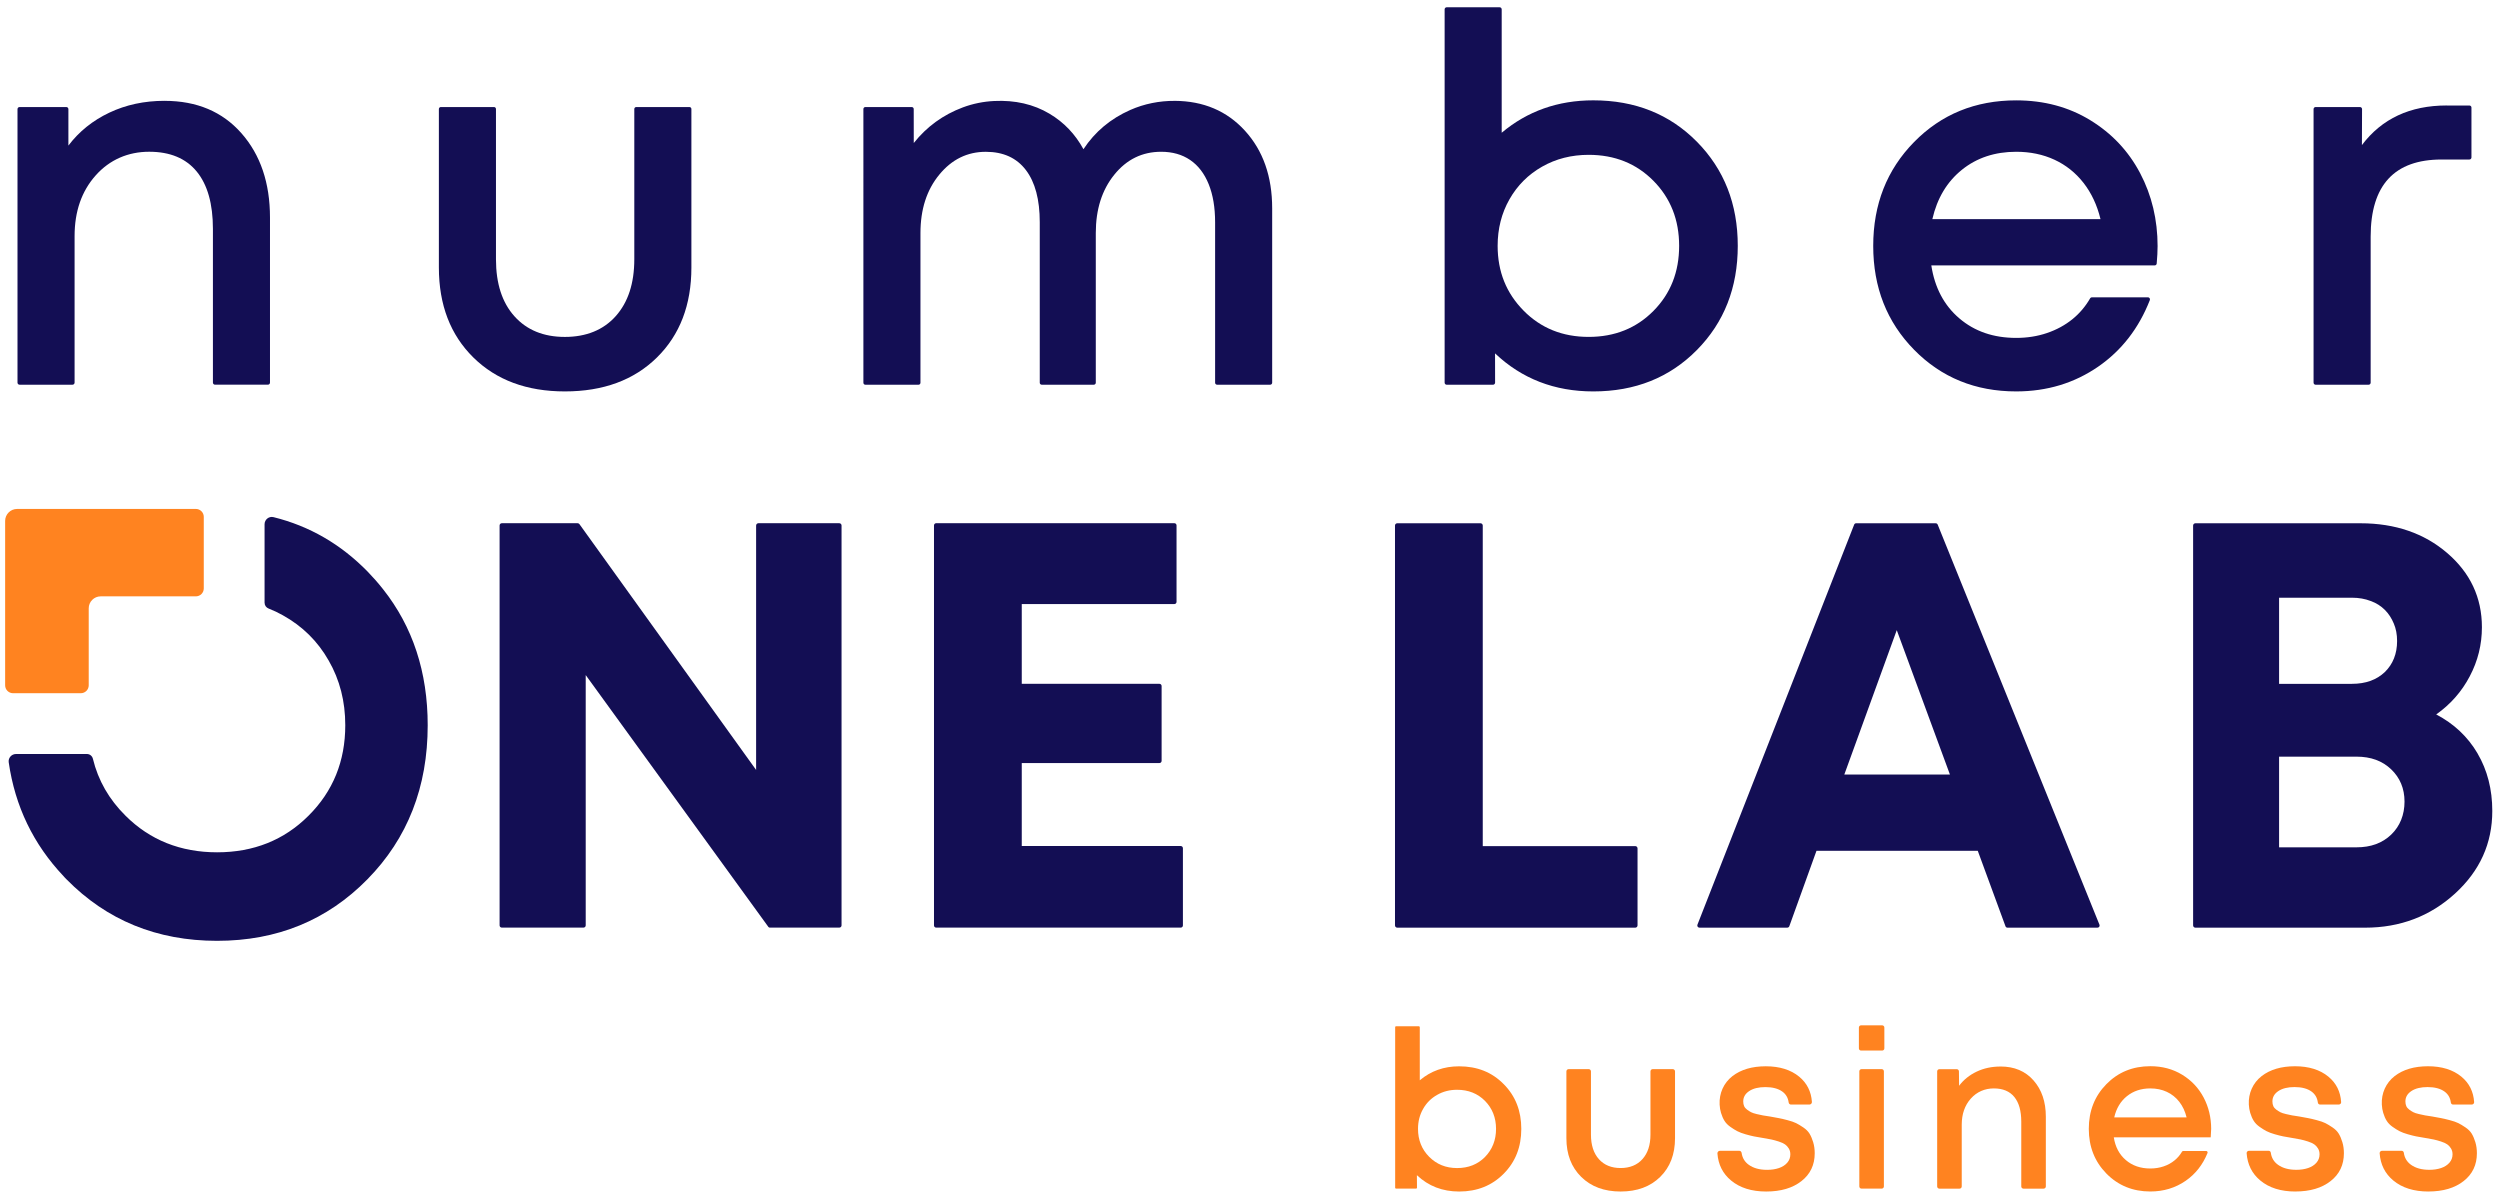 <?xml version="1.0" encoding="UTF-8"?>
<svg id="_Шар_1" data-name="Шар 1" xmlns="http://www.w3.org/2000/svg" viewBox="0 0 973 467.5">
  <defs>
    <style>
      .cls-1 {
        fill: #ff8320;
      }

      .cls-2 {
        fill: #130e54;
      }
    </style>
  </defs>
  <path class="cls-2" d="M64.05,39.25c12.54,0,22.51,4.2,29.92,12.61,7.4,8.4,11.11,19.34,11.11,32.82v64.23c0,.45-.36,.81-.81,.81h-20.59c-.45,0-.81-.36-.81-.81v-59.83c0-9.74-2.1-17.18-6.3-22.31-4.2-5.14-10.38-7.71-18.52-7.71s-15.35,3.07-20.81,9.21c-5.47,6.13-8.21,14.01-8.21,23.62v57.03c0,.45-.36,.81-.81,.81H7.62c-.45,0-.81-.36-.81-.81V42.47c0-.45,.36-.81,.81-.81H25.81c.45,0,.81,.36,.81,.81v14.19c4.14-5.47,9.45-9.74,15.92-12.81,6.47-3.07,13.64-4.61,21.51-4.61Z"/>
  <path class="cls-2" d="M219.85,152.34c-14.81,0-26.69-4.41-35.62-13.21-8.94-8.81-13.42-20.48-13.42-35.02V42.42c0-.42,.34-.76,.76-.76h20.7c.42,0,.76,.34,.76,.76v58.48c0,9.48,2.4,16.88,7.21,22.22,4.8,5.34,11.33,8.01,19.61,8.01s15.01-2.7,19.81-8.11c4.81-5.4,7.21-12.77,7.21-22.12V42.42c0-.42,.34-.76,.76-.76h20.7c.42,0,.76,.34,.76,.76v61.69c0,14.54-4.47,26.22-13.41,35.02-8.94,8.8-20.88,13.21-35.83,13.21Z"/>
  <path class="cls-2" d="M457.16,39.25c11.23,.06,20.35,3.93,27.36,11.61,7.07,7.74,10.61,17.81,10.61,30.22v67.88c0,.43-.35,.77-.77,.77h-20.67c-.43,0-.77-.35-.77-.77v-62.47c0-5.74-.83-10.67-2.5-14.81-1.67-4.13-4.07-7.27-7.21-9.41-3.14-2.14-6.9-3.2-11.31-3.2-7.34,0-13.41,2.97-18.21,8.91-4.81,5.93-7.21,13.51-7.21,22.71v58.27c0,.43-.35,.77-.77,.77h-20.27c-.43,0-.77-.35-.77-.77v-62.47c0-8.8-1.8-15.58-5.4-20.31-3.6-4.73-8.8-7.1-15.61-7.1-7.21,0-13.24,2.97-18.11,8.91-4.88,5.93-7.31,13.51-7.31,22.71v58.27c0,.43-.35,.77-.77,.77h-20.67c-.43,0-.77-.35-.77-.77V42.43c0-.43,.35-.77,.77-.77h18.05c.43,0,.77,.35,.77,.77l.02,13.23c5.07-6.38,11.44-11,19.12-13.87,3.89-1.45,8.01-2.28,12.15-2.48,8.17-.4,15.36,1.26,21.56,4.95,5.61,3.34,10.01,7.94,13.21,13.81,4.47-6.79,10.55-11.88,18.24-15.28,5.41-2.39,11.33-3.57,17.24-3.53Z"/>
  <path class="cls-2" d="M620.1,39.05c16.28,0,29.72,5.37,40.33,16.11,10.61,10.75,15.91,24.25,15.91,40.53s-5.31,29.8-15.91,40.53c-10.61,10.75-24.05,16.12-40.33,16.12-15.08,0-27.82-4.94-38.23-14.81l.02,11.39c0,.45-.36,.82-.81,.82h-18.02c-.45,0-.81-.36-.81-.81V3.64c0-.45,.36-.81,.81-.81h20.59c.45,0,.81,.36,.81,.81V51.66c10.01-8.4,21.88-12.61,35.63-12.61Zm-27.12,81.86c6.74,6.81,15.17,10.21,25.32,10.21s18.54-3.37,25.22-10.11c6.67-6.73,10-15.17,10-25.32s-3.34-18.57-10-25.32c-6.68-6.74-15.08-10.11-25.22-10.11-6.67,0-12.71,1.53-18.11,4.6-5.4,3.07-9.64,7.31-12.71,12.71-3.07,5.4-4.6,11.45-4.6,18.11,0,10.01,3.36,18.41,10.11,25.22Z"/>
  <path class="cls-2" d="M839.73,95.89c0,1.83-.11,4.06-.34,6.68-.03,.4-.38,.73-.78,.73h-86.94c1.33,8.67,4.97,15.55,10.91,20.61,5.93,5.07,13.31,7.6,22.12,7.6,4.27,0,8.27-.63,12.01-1.9,3.73-1.27,7.03-3.07,9.91-5.4,2.76-2.25,5.05-4.95,6.88-8.12,.14-.24,.39-.38,.66-.38h21.82c.55,0,.94,.57,.74,1.09-4.29,10.96-10.96,19.56-20,25.83-9.34,6.47-20.01,9.71-32.02,9.71-15.88,0-29.12-5.41-39.73-16.21-10.61-10.81-15.91-24.28-15.91-40.43s5.3-29.62,15.91-40.43c10.61-10.81,23.85-16.21,39.73-16.21,10.8,0,20.42,2.57,28.82,7.71,8.4,5.14,14.88,12.01,19.41,20.61,4.54,8.61,6.81,18.11,6.81,28.52Zm-55.04-36.82c-8.28,0-15.31,2.34-21.11,7-5.81,4.68-9.64,11.08-11.51,19.22h65.45c-1.33-5.47-3.54-10.17-6.61-14.11-3.07-3.93-6.84-6.94-11.3-9.01-4.47-2.07-9.44-3.1-14.91-3.1Z"/>
  <path class="cls-2" d="M952.29,41.06h8.8c.44,0,.8,.36,.8,.8v19.42c0,.44-.36,.8-.8,.8h-10.81c-18.41,0-27.62,10-27.62,30.02v56.84c0,.44-.36,.8-.8,.8h-20.62c-.44,0-.8-.36-.8-.8V42.46c0-.44,.36-.8,.8-.8h17.27c.44,0,.8,.36,.8,.8l-.05,14c7.74-10.27,18.74-15.41,33.02-15.41Z"/>
  <path class="cls-2" d="M102.98,234.62c0,1,.63,1.86,1.56,2.22,1.91,.74,3.74,1.61,5.53,2.62,7.65,4.25,13.61,10.13,17.86,17.64,4.32,7.51,6.45,15.87,6.45,25.16,0,13.96-4.75,25.72-14.31,35.22-9.49,9.5-21.4,14.24-35.57,14.24s-26.15-4.75-35.64-14.24c-6.41-6.34-10.66-13.73-12.7-22.16-.26-1.08-1.2-1.86-2.31-1.86H6.22c-1.71,0-3.07,1.52-2.83,3.21,2.45,17.13,9.61,31.92,21.28,44.27,.35,.43,.78,.85,1.2,1.28,15.66,15.94,35.22,23.95,58.6,23.95s42.87-8.01,58.53-23.95c15.66-15.94,23.46-35.93,23.46-59.95,0-20.69-5.81-38.34-17.36-52.93-1.84-2.34-3.83-4.61-5.95-6.8-10.42-10.68-22.66-17.79-36.72-21.27-1.76-.43-3.46,.95-3.46,2.77v30.59Z"/>
  <path class="cls-2" d="M294.28,204.51v95.15l-68.76-95.66c-.16-.23-.42-.36-.7-.36h-29.51c-.48,0-.87,.39-.87,.87v155.65c0,.48,.39,.87,.87,.87h31.78c.48,0,.87-.39,.87-.87v-97.42l71.09,98.01c.13,.18,.33,.28,.55,.28h27.06c.48,0,.87-.39,.87-.87V204.51c0-.48-.39-.87-.87-.87h-31.5c-.48,0-.87,.39-.87,.87Z"/>
  <path class="cls-2" d="M397.67,329.29v-32.31h53.58c.47,0,.85-.38,.85-.85v-29.14c0-.47-.38-.85-.85-.85h-53.58v-31.04h59.39c.47,0,.85-.38,.85-.85v-29.77c0-.47-.38-.85-.85-.85h-92.7c-.47,0-.85,.38-.85,.85v155.7c0,.47,.38,.85,.85,.85h95.18c.47,0,.85-.38,.85-.85v-30.06c0-.47-.38-.85-.85-.85h-61.87Z"/>
  <g>
    <path class="cls-2" d="M577.09,329.29v-124.75c0-.49-.4-.89-.89-.89h-32.38c-.49,0-.89,.4-.89,.89v155.62c0,.49,.4,.89,.89,.89h92.62c.49,0,.89-.4,.89-.89v-29.97c0-.49-.4-.89-.89-.89h-59.35Z"/>
    <path class="cls-2" d="M753.39,203.65h-30.97c-.34,0-.65,.21-.78,.53l-61,155.72c-.21,.55,.19,1.14,.78,1.14h34.19c.35,0,.67-.22,.79-.55l10.57-29.35h62.78l10.78,29.36c.12,.33,.43,.55,.78,.55h35.03c.59,0,1-.6,.77-1.15l-62.96-155.72c-.13-.32-.43-.52-.77-.52Zm-35.58,97.79l20.41-56.19,20.69,56.19h-41.1Z"/>
    <path class="cls-2" d="M964.26,293.22c-3.83-6.52-9.21-11.55-16.09-15.16,5.53-3.9,9.92-8.86,13.04-14.81,3.19-6.02,4.75-12.4,4.75-19.13,0-11.55-4.54-21.19-13.54-28.91-8.93-7.65-20.2-11.55-33.66-11.55h-64.32c-.48,0-.88,.39-.88,.88v155.63c0,.48,.39,.88,.88,.88h66.09c13.61,0,25.3-4.46,34.94-13.25,9.71-8.86,14.53-19.56,14.53-32.17,0-8.36-1.91-15.87-5.74-22.39Zm-77.24-60.59h28.35c2.69,0,5.1,.43,7.3,1.28,2.2,.78,4.04,1.98,5.53,3.47,1.49,1.49,2.62,3.26,3.47,5.31,.85,1.98,1.28,4.25,1.28,6.8,0,4.96-1.63,9-4.75,12.05-3.19,3.05-7.44,4.61-12.83,4.61h-28.35v-33.52Zm43.65,92.19c-3.47,3.33-7.94,4.96-13.53,4.96h-30.12v-35.29h30.12c5.6,0,10.06,1.63,13.53,4.96,3.4,3.26,5.17,7.44,5.17,12.54s-1.77,9.57-5.17,12.82Z"/>
  </g>
  <path class="cls-1" d="M6.66,198.08H76.23c1.7,0,3.08,1.38,3.08,3.08v27.86c0,1.7-1.38,3.08-3.08,3.08H39.19c-2.57,0-4.66,2.09-4.66,4.66v29.96c0,1.7-1.38,3.08-3.08,3.08H5.08c-1.7,0-3.08-1.38-3.08-3.08v-63.98c0-2.57,2.09-4.66,4.66-4.66Z"/>
  <g>
    <path class="cls-1" d="M630.74,463.74c-6.37,0-11.48-1.9-15.33-5.69-3.85-3.79-5.77-8.81-5.77-15.07v-26c0-.48,.39-.87,.87-.87h7.82c.48,0,.87,.39,.87,.87v24.62c0,4.08,1.04,7.26,3.1,9.56,2.07,2.3,4.88,3.44,8.44,3.44s6.46-1.16,8.52-3.49c2.07-2.32,3.1-5.49,3.1-9.51v-24.62c0-.48,.39-.87,.87-.87h7.82c.48,0,.87,.39,.87,.87v26c0,6.26-1.92,11.28-5.77,15.07-3.85,3.79-8.99,5.69-15.41,5.69Z"/>
    <path class="cls-1" d="M687.4,463.74c-5.68,0-10.25-1.44-13.69-4.31-3.2-2.66-4.96-6.16-5.29-10.5-.04-.55,.42-1.04,.97-1.04h7.54c.47,0,.84,.37,.91,.84,.28,1.95,1.22,3.5,2.81,4.63,1.81,1.29,4.18,1.94,7.1,1.94,1.72,0,3.26-.23,4.61-.69,1.35-.46,2.42-1.15,3.23-2.07,.8-.92,1.21-2.01,1.21-3.27,0-.86-.2-1.62-.6-2.28-.4-.66-.89-1.19-1.46-1.59-.57-.4-1.39-.77-2.45-1.12-1.06-.34-2.01-.6-2.84-.78-.83-.17-1.94-.37-3.32-.6-1.44-.23-2.58-.43-3.44-.6s-1.95-.44-3.27-.82c-1.32-.37-2.4-.78-3.23-1.21-.83-.43-1.74-.99-2.71-1.68-.98-.69-1.74-1.46-2.28-2.32-.55-.86-1.01-1.91-1.38-3.14-.3-1-.48-2.08-.54-3.24-.22-4.34,1.57-8.41,5-11.07,3.29-2.54,7.62-3.82,12.97-3.82s9.73,1.35,13,4.05c3.02,2.49,4.67,5.77,4.95,9.82,.04,.54-.42,1.03-.97,1.03h-7.18c-.48,0-.85-.38-.91-.86-.23-1.77-1.04-3.16-2.43-4.18-1.61-1.17-3.82-1.76-6.63-1.76-2.64,0-4.74,.52-6.29,1.55-1.55,1.03-2.32,2.38-2.32,4.04,0,.69,.11,1.29,.34,1.81,.23,.52,.62,.98,1.16,1.38,.54,.4,1.06,.73,1.55,.99,.49,.26,1.22,.5,2.2,.73,.98,.23,1.78,.4,2.41,.52,.63,.12,1.55,.26,2.76,.43,1.55,.29,2.71,.5,3.49,.64,.77,.14,1.88,.4,3.32,.78,1.43,.37,2.55,.76,3.36,1.16,.8,.4,1.74,.96,2.8,1.68,1.06,.72,1.86,1.52,2.41,2.41,.54,.89,1.02,2,1.42,3.32,.4,1.32,.6,2.76,.6,4.3,0,4.54-1.72,8.15-5.17,10.85-3.44,2.7-8.01,4.05-13.69,4.05Z"/>
    <path class="cls-1" d="M723.48,408.03v-8.12c0-.47,.38-.85,.85-.85h8.21c.47,0,.85,.38,.85,.85v8.12c0,.47-.38,.85-.85,.85h-8.21c-.47,0-.85-.38-.85-.85Zm.17,53.73v-44.8c0-.47,.38-.85,.85-.85h7.86c.47,0,.85,.38,.85,.85v44.8c0,.47-.38,.85-.85,.85h-7.86c-.47,0-.85-.38-.85-.85Z"/>
    <path class="cls-1" d="M778.59,415.08c5.4,0,9.69,1.81,12.87,5.43,3.19,3.62,4.78,8.32,4.78,14.12v27.13c0,.48-.39,.86-.86,.86h-7.84c-.48,0-.86-.39-.86-.86v-25.23c0-4.19-.91-7.39-2.71-9.6s-4.47-3.32-7.97-3.32-6.6,1.32-8.96,3.96c-2.35,2.64-3.53,6.03-3.53,10.16v24.03c0,.48-.39,.86-.86,.86h-7.84c-.48,0-.86-.39-.86-.86v-44.78c0-.48,.39-.86,.86-.86h6.75c.47,0,.86,.38,.86,.85l.06,5.61c1.78-2.35,4.06-4.19,6.85-5.51,2.78-1.32,5.87-1.98,9.26-1.98Z"/>
    <path class="cls-1" d="M860.58,439.45l-.17,3.19h-37.72c.57,3.73,2.14,6.69,4.69,8.87,2.55,2.18,5.73,3.27,9.52,3.27,1.84,0,3.56-.27,5.17-.82,1.61-.54,3.03-1.32,4.26-2.33,1.16-.94,2.13-2.07,2.91-3.4,.09-.16,.26-.26,.45-.26h8.96c.39,0,.66,.41,.52,.77-1.85,4.57-4.68,8.17-8.48,10.81-4.02,2.78-8.61,4.18-13.78,4.18-6.83,0-12.53-2.33-17.1-6.98-4.56-4.65-6.85-10.45-6.85-17.4s2.28-12.75,6.85-17.4c4.57-4.65,10.26-6.98,17.1-6.98,4.65,0,8.78,1.11,12.4,3.32,3.62,2.21,6.4,5.17,8.35,8.87,1.95,3.7,2.93,7.79,2.93,12.27Zm-23.68-15.84c-3.56,0-6.59,1.01-9.09,3.01-2.5,2.01-4.15,4.77-4.95,8.27h28.16c-.57-2.35-1.52-4.38-2.84-6.07-1.32-1.69-2.94-2.99-4.87-3.88-1.92-.89-4.06-1.33-6.42-1.33Z"/>
    <path class="cls-1" d="M893.38,463.74c-5.68,0-10.25-1.44-13.69-4.31-3.22-2.68-4.98-6.21-5.3-10.59-.04-.5,.39-.95,.89-.95h7.7c.43,0,.77,.34,.82,.76,.27,1.99,1.21,3.56,2.82,4.7,1.81,1.29,4.18,1.94,7.1,1.94,1.72,0,3.26-.23,4.61-.69,1.35-.46,2.42-1.15,3.23-2.07,.8-.92,1.21-2.01,1.21-3.27,0-.86-.2-1.62-.6-2.28-.4-.66-.89-1.19-1.46-1.59-.57-.4-1.39-.77-2.45-1.12-1.06-.34-2.01-.6-2.84-.78-.83-.17-1.94-.37-3.32-.6-1.44-.23-2.58-.43-3.44-.6s-1.95-.44-3.27-.82c-1.32-.37-2.4-.78-3.23-1.21-.83-.43-1.74-.99-2.71-1.68-.98-.69-1.74-1.46-2.28-2.32-.55-.86-1.01-1.91-1.38-3.14-.3-1-.48-2.08-.54-3.24-.22-4.34,1.57-8.41,5-11.07,3.29-2.54,7.62-3.82,12.97-3.82s9.73,1.35,13,4.05c3.04,2.51,4.7,5.81,4.96,9.91,.03,.5-.39,.94-.89,.94h-7.35c-.44,0-.78-.35-.83-.78-.22-1.8-1.03-3.22-2.44-4.26-1.61-1.17-3.82-1.76-6.63-1.76-2.64,0-4.74,.52-6.29,1.55-1.55,1.03-2.32,2.38-2.32,4.04,0,.69,.11,1.29,.34,1.81,.23,.52,.62,.98,1.16,1.38,.54,.4,1.06,.73,1.55,.99,.49,.26,1.22,.5,2.2,.73,.98,.23,1.78,.4,2.41,.52,.63,.12,1.55,.26,2.76,.43,1.55,.29,2.71,.5,3.49,.64,.77,.14,1.88,.4,3.32,.78,1.43,.37,2.55,.76,3.36,1.16,.8,.4,1.74,.96,2.8,1.68,1.06,.72,1.86,1.52,2.41,2.41,.54,.89,1.02,2,1.42,3.32,.4,1.32,.6,2.76,.6,4.3,0,4.54-1.72,8.15-5.17,10.85-3.44,2.7-8.01,4.05-13.69,4.05Z"/>
    <path class="cls-1" d="M945.14,463.74c-5.68,0-10.25-1.44-13.69-4.31-3.21-2.68-4.98-6.2-5.29-10.58-.04-.5,.39-.96,.9-.96h7.68c.44,0,.77,.34,.83,.77,.27,1.98,1.21,3.55,2.81,4.69,1.81,1.29,4.18,1.94,7.1,1.94,1.72,0,3.26-.23,4.61-.69,1.35-.46,2.42-1.15,3.23-2.07,.8-.92,1.21-2.01,1.21-3.27,0-.86-.2-1.62-.6-2.28-.4-.66-.89-1.19-1.46-1.59-.57-.4-1.39-.77-2.45-1.12-1.06-.34-2.01-.6-2.84-.78-.83-.17-1.94-.37-3.32-.6-1.44-.23-2.58-.43-3.44-.6-.86-.17-1.95-.44-3.27-.82-1.32-.37-2.4-.78-3.23-1.21-.83-.43-1.74-.99-2.71-1.68-.98-.69-1.74-1.46-2.28-2.32-.55-.86-1.01-1.91-1.38-3.14-.3-1-.48-2.08-.54-3.24-.22-4.34,1.57-8.41,5-11.07,3.29-2.54,7.62-3.82,12.97-3.82s9.73,1.35,13,4.05c3.04,2.51,4.69,5.81,4.96,9.9,.03,.5-.39,.95-.9,.95h-7.33c-.44,0-.78-.35-.84-.79-.22-1.8-1.03-3.22-2.44-4.25-1.61-1.17-3.82-1.76-6.63-1.76-2.64,0-4.74,.52-6.29,1.55-1.55,1.03-2.32,2.38-2.32,4.04,0,.69,.11,1.29,.34,1.81,.23,.52,.62,.98,1.16,1.38,.54,.4,1.06,.73,1.55,.99,.49,.26,1.22,.5,2.2,.73,.98,.23,1.78,.4,2.41,.52,.63,.12,1.55,.26,2.76,.43,1.55,.29,2.71,.5,3.49,.64,.77,.14,1.88,.4,3.32,.78,1.43,.37,2.55,.76,3.36,1.16,.8,.4,1.74,.96,2.8,1.68,1.06,.72,1.86,1.52,2.41,2.41,.54,.89,1.02,2,1.42,3.32,.4,1.32,.6,2.76,.6,4.3,0,4.54-1.72,8.15-5.17,10.85-3.44,2.7-8.01,4.05-13.69,4.05Z"/>
    <path class="cls-1" d="M585.24,421.95c-4.55-4.65-10.33-6.94-17.34-6.94-5.92,0-11.01,1.81-15.32,5.44v-20.66c0-.21-.17-.38-.34-.38h-8.86c-.21,0-.38,.17-.38,.38v62.48c0,.21,.17,.34,.38,.34h7.73c.21,0,.38-.14,.38-.34l-.03-4.89c4.48,4.24,9.95,6.36,16.45,6.36,7.01,0,12.79-2.33,17.34-6.94,4.58-4.62,6.84-10.43,6.84-17.44s-2.26-12.79-6.84-17.41Zm-7.25,28.32c-2.87,2.91-6.5,4.34-10.88,4.34s-7.97-1.47-10.88-4.38c-2.91-2.94-4.34-6.57-4.34-10.88,0-2.84,.65-5.44,1.98-7.76,1.3-2.33,3.15-4.17,5.47-5.47,2.33-1.33,4.89-1.98,7.76-1.98,4.38,0,8,1.44,10.88,4.34,2.84,2.91,4.28,6.53,4.28,10.88s-1.44,8-4.28,10.91Z"/>
  </g>
</svg>